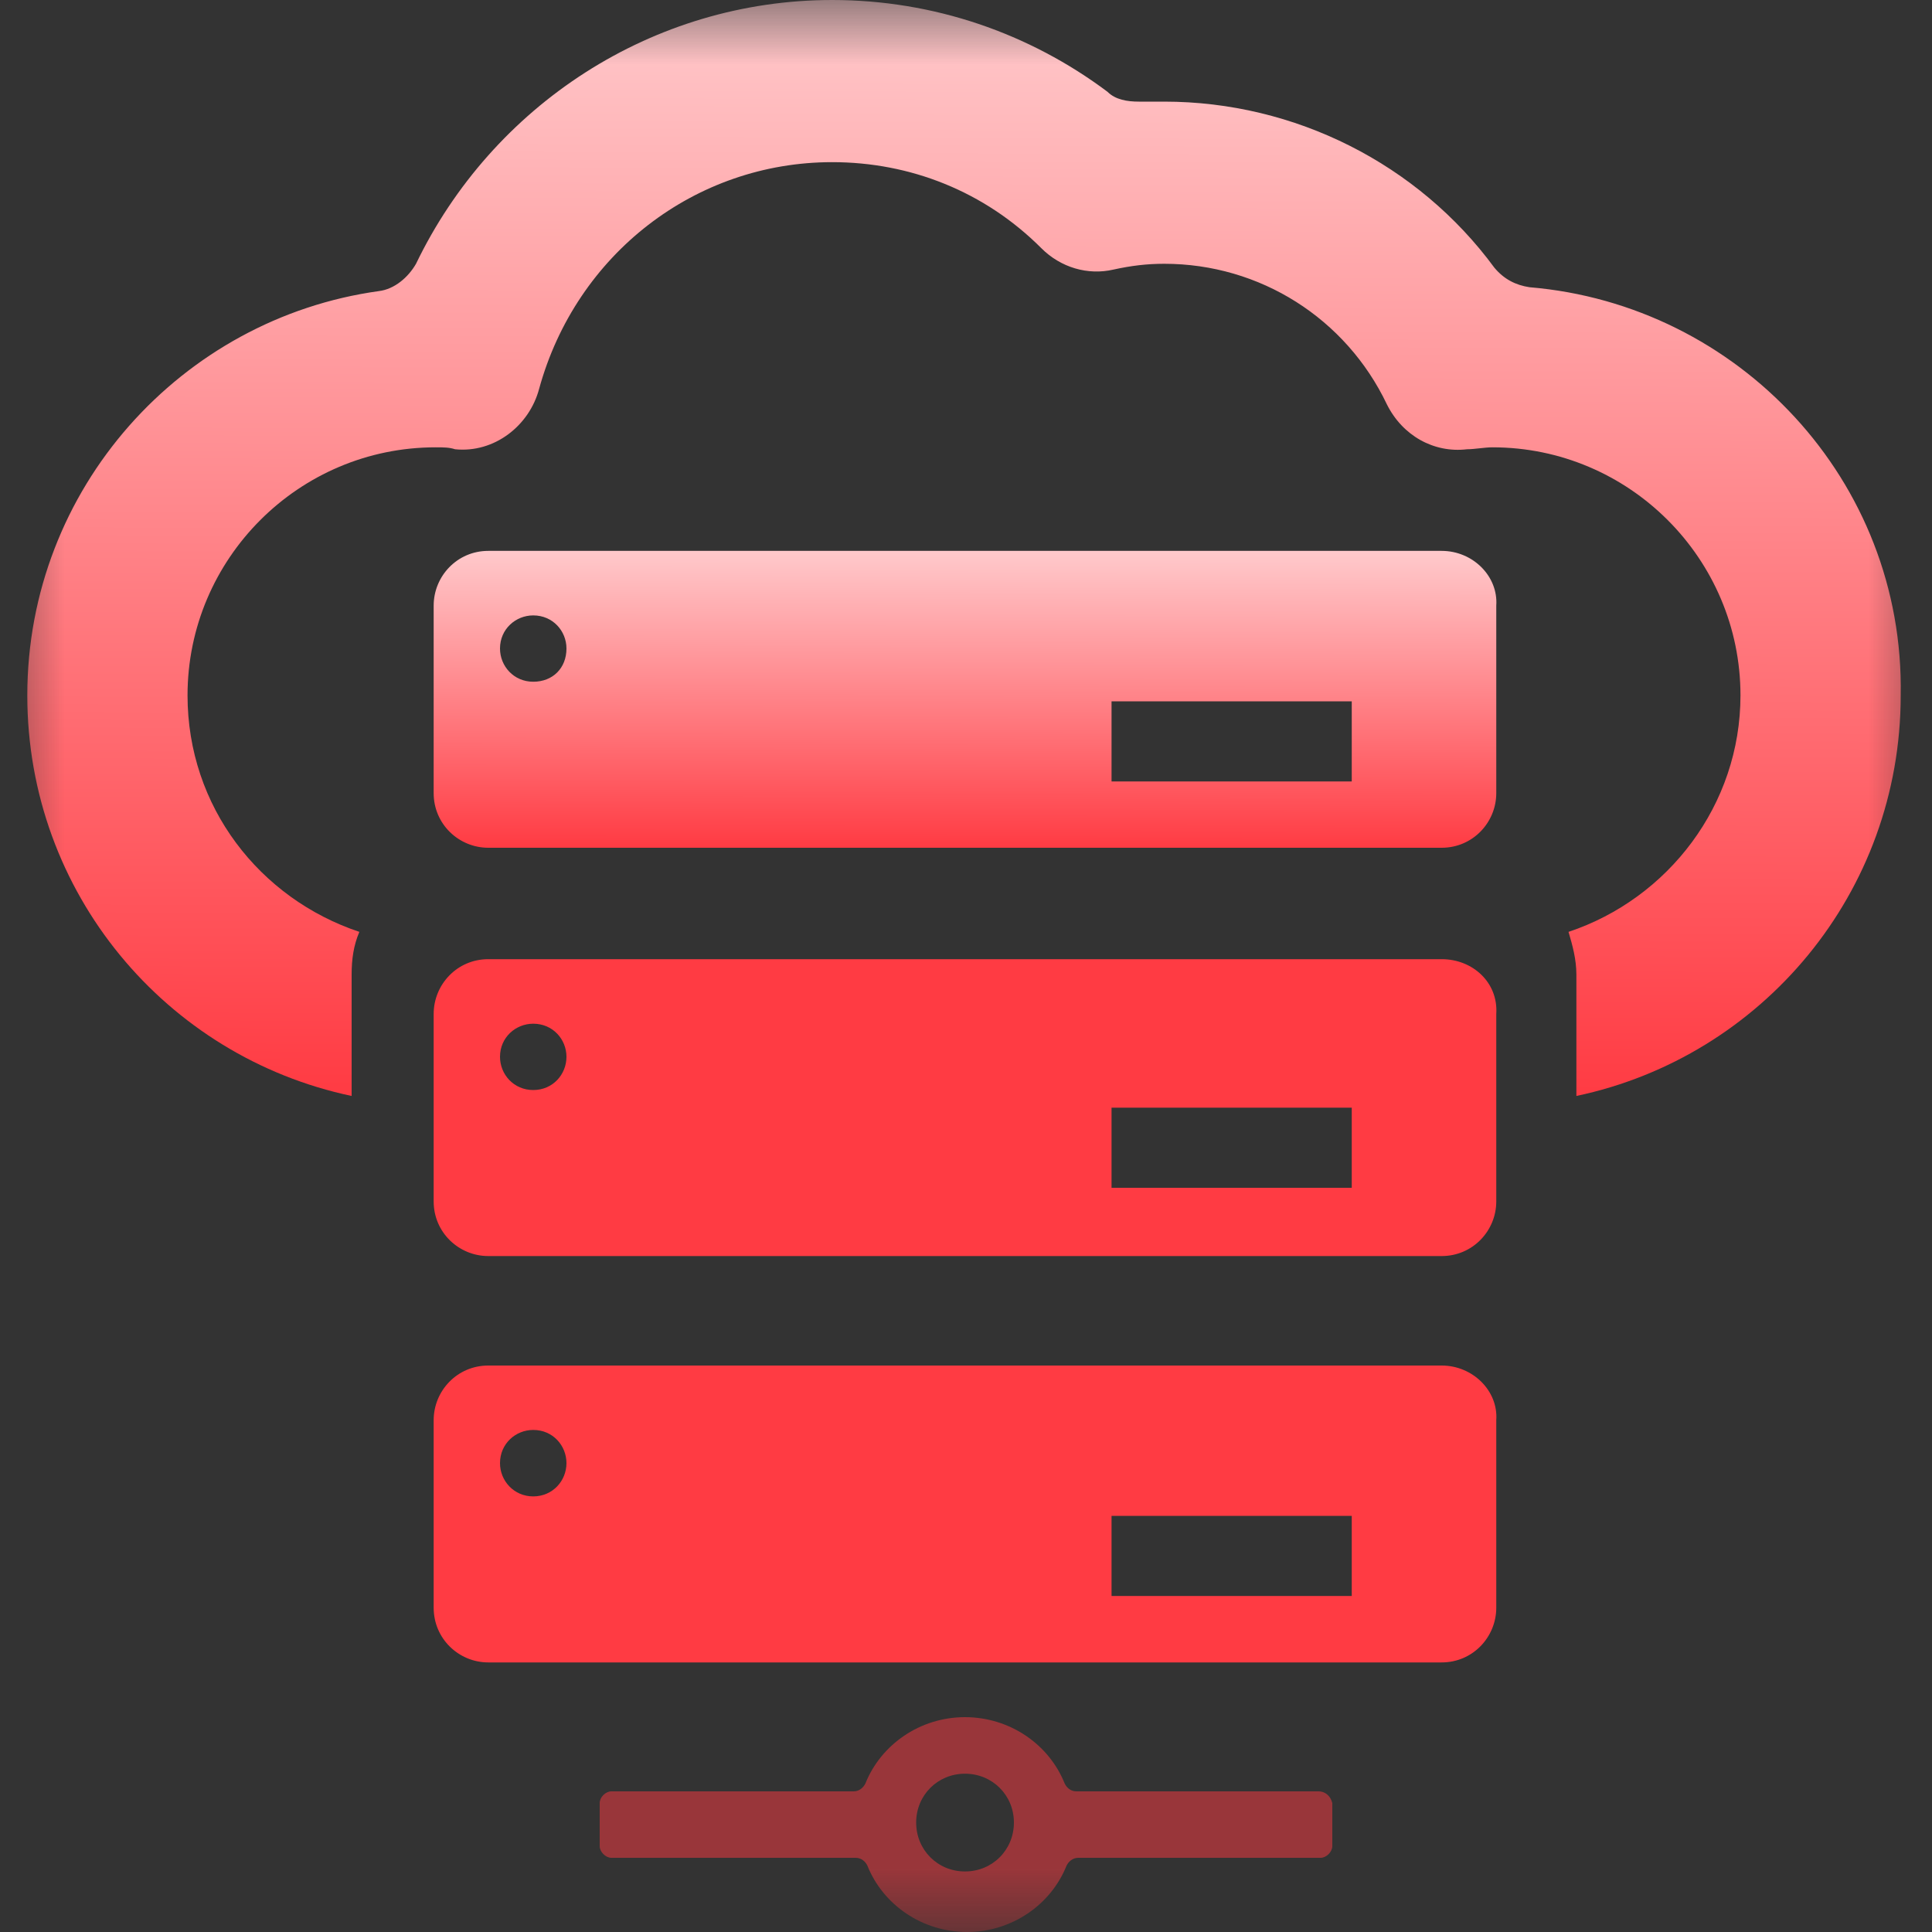 <svg width="15" height="15" viewBox="0 0 15 15" fill="none" xmlns="http://www.w3.org/2000/svg">
<rect x="0" y="0" width="15" height="15" fill="#333333" stroke="none"/>
<mask id="mask0_128_136" style="mask-type:alpha" maskUnits="userSpaceOnUse" x="0" y="0" width="15" height="15">
<rect width="15" height="15" fill="white"/>
</mask>
<g mask="url(#mask0_128_136)">
<path fill-rule="evenodd" clip-rule="evenodd" d="M11.193 4.277H3.791C3.549 4.277 3.367 4.474 3.367 4.702V6.158C3.367 6.4 3.564 6.582 3.791 6.582H11.193C11.435 6.582 11.617 6.385 11.617 6.158V4.702C11.633 4.474 11.435 4.277 11.193 4.277ZM4.14 5.293C3.989 5.293 3.882 5.172 3.882 5.035C3.882 4.884 4.004 4.778 4.14 4.778C4.292 4.778 4.398 4.899 4.398 5.035C4.398 5.187 4.292 5.293 4.14 5.293ZM10.495 6.067H8.63V5.445H10.495L10.495 6.067Z" fill="url(#paint0_linear_128_136)"/>
<path fill-rule="evenodd" clip-rule="evenodd" d="M11.193 7.447H3.791C3.549 7.447 3.367 7.644 3.367 7.872V9.328C3.367 9.57 3.564 9.752 3.791 9.752H11.193C11.435 9.752 11.617 9.555 11.617 9.328V7.872C11.633 7.629 11.435 7.447 11.193 7.447ZM4.14 8.463C3.989 8.463 3.882 8.342 3.882 8.205C3.882 8.054 4.004 7.948 4.14 7.948C4.292 7.948 4.398 8.069 4.398 8.205C4.398 8.342 4.292 8.463 4.14 8.463ZM10.495 9.222H8.63V8.6H10.495L10.495 9.222Z" fill="#FF3B43"/>
<path fill-rule="evenodd" clip-rule="evenodd" d="M11.193 10.602H3.791C3.549 10.602 3.367 10.799 3.367 11.026V12.482C3.367 12.725 3.564 12.907 3.791 12.907H11.193C11.435 12.907 11.617 12.71 11.617 12.482V11.026C11.633 10.799 11.435 10.602 11.193 10.602ZM4.14 11.618C3.989 11.618 3.882 11.496 3.882 11.36C3.882 11.208 4.004 11.102 4.14 11.102C4.292 11.102 4.398 11.223 4.398 11.36C4.398 11.496 4.292 11.618 4.14 11.618ZM10.495 12.391H8.63V11.769H10.495L10.495 12.391Z" fill="#FF3B43"/>
<path fill-rule="evenodd" clip-rule="evenodd" d="M11.875 2.23C11.769 2.214 11.678 2.169 11.602 2.078C11.011 1.274 10.055 0.789 9.039 0.789C8.978 0.789 8.918 0.789 8.842 0.789C8.751 0.789 8.66 0.774 8.599 0.713C7.992 0.258 7.249 0 6.461 0C5.065 0 3.822 0.819 3.23 2.048C3.169 2.154 3.063 2.245 2.942 2.26C1.41 2.472 0.212 3.792 0.212 5.399C0.212 6.931 1.289 8.205 2.73 8.509V7.568C2.73 7.447 2.745 7.341 2.79 7.235C2.017 6.977 1.456 6.264 1.456 5.399C1.456 4.338 2.32 3.473 3.382 3.473C3.442 3.473 3.488 3.473 3.533 3.488C3.837 3.519 4.11 3.306 4.186 3.018C4.474 1.972 5.399 1.259 6.461 1.259C7.067 1.259 7.644 1.486 8.084 1.926C8.235 2.078 8.447 2.139 8.645 2.093C8.781 2.063 8.903 2.048 9.039 2.048C9.782 2.048 10.45 2.472 10.768 3.14C10.889 3.382 11.132 3.519 11.39 3.488C11.45 3.488 11.526 3.473 11.587 3.473C12.649 3.473 13.513 4.338 13.513 5.399C13.513 6.249 12.952 6.977 12.178 7.235C12.209 7.341 12.239 7.447 12.239 7.568V8.509C13.68 8.205 14.757 6.931 14.757 5.399C14.787 3.731 13.498 2.366 11.875 2.23Z" fill="url(#paint1_linear_128_136)"/>
<path opacity="0.5" fill-rule="evenodd" clip-rule="evenodd" d="M10.238 13.908H8.357C8.311 13.908 8.281 13.878 8.266 13.847C8.145 13.544 7.841 13.332 7.492 13.332C7.144 13.332 6.84 13.544 6.719 13.847C6.704 13.877 6.673 13.908 6.628 13.908H4.747C4.702 13.908 4.656 13.953 4.656 13.999V14.333C4.656 14.378 4.702 14.424 4.747 14.424H6.643C6.689 14.424 6.719 14.454 6.734 14.484C6.855 14.788 7.159 15 7.508 15C7.856 15 8.16 14.788 8.281 14.484C8.296 14.454 8.327 14.424 8.372 14.424H10.253C10.298 14.424 10.344 14.378 10.344 14.333V13.999C10.329 13.938 10.283 13.908 10.238 13.908ZM7.492 14.53C7.28 14.53 7.113 14.363 7.113 14.15C7.113 13.938 7.28 13.771 7.492 13.771C7.705 13.771 7.872 13.938 7.872 14.15C7.872 14.363 7.705 14.53 7.492 14.53Z" fill="#FF3B43"/>
</g>
<defs>
<linearGradient id="paint0_linear_128_136" x1="1.886" y1="3.401" x2="1.881" y2="6.573" gradientUnits="userSpaceOnUse">
<stop stop-color="white"/>
<stop offset="1" stop-color="#FF3B43"/>
</linearGradient>
<linearGradient id="paint1_linear_128_136" x1="-2.398" y1="-3.233" x2="-2.44" y2="8.473" gradientUnits="userSpaceOnUse">
<stop stop-color="white"/>
<stop offset="1" stop-color="#FF3B43"/>
</linearGradient>
</defs>
</svg>
